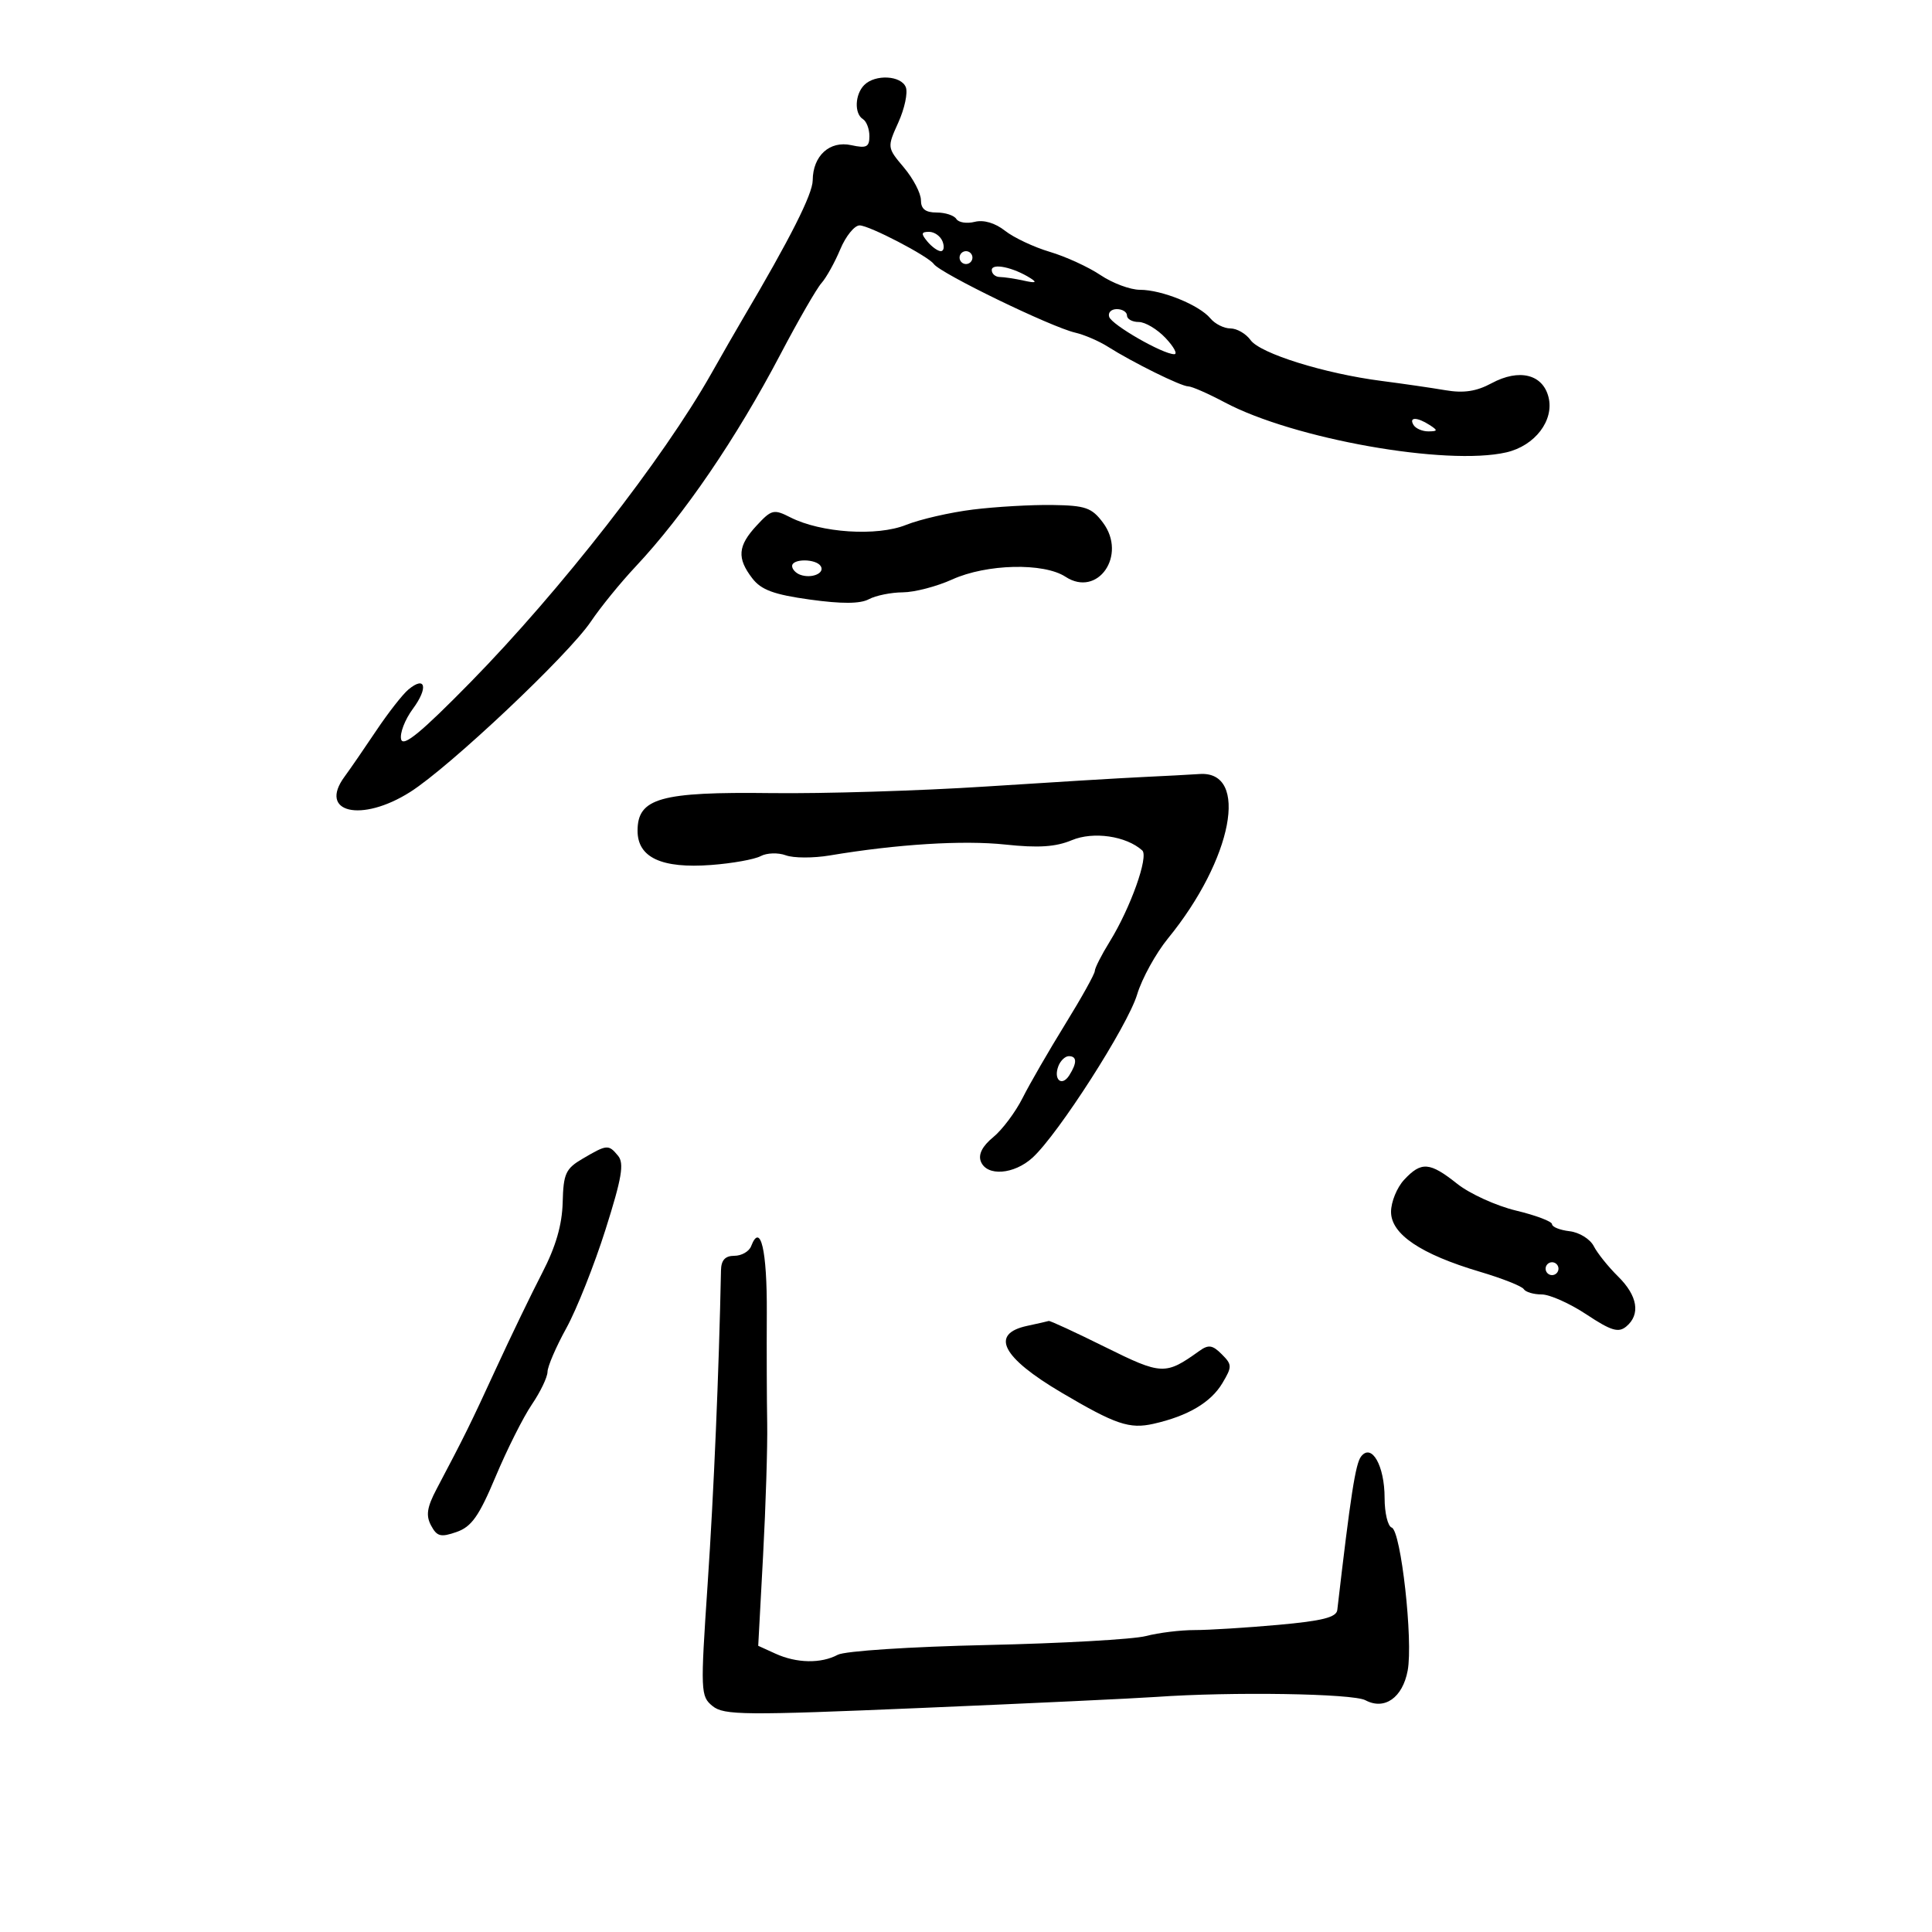 <svg xmlns="http://www.w3.org/2000/svg" width="300" height="300" viewBox="0 0 300 300" version="1.1">
	<path d="M 134.200 13.200 C 132.742 14.658, 132.629 17.653, 134 18.500 C 134.550 18.840, 135 20.027, 135 21.138 C 135 22.833, 134.547 23.059, 132.189 22.542 C 128.833 21.804, 126.220 24.184, 126.197 28 C 126.184 30.141, 122.701 37.037, 115.338 49.500 C 114.364 51.150, 112.167 54.975, 110.457 58 C 102.972 71.241, 87.018 91.696, 73.101 105.892 C 65.416 113.731, 62.593 116.055, 62.286 114.797 C 62.058 113.860, 62.881 111.728, 64.115 110.059 C 66.530 106.792, 66.083 104.856, 63.423 107.064 C 62.529 107.806, 60.278 110.683, 58.422 113.457 C 56.566 116.230, 54.351 119.447, 53.499 120.604 C 49.373 126.208, 56.124 127.780, 63.696 122.978 C 69.831 119.087, 88.269 101.692, 91.761 96.500 C 93.241 94.300, 96.353 90.475, 98.677 88 C 106.204 79.985, 114.329 68.078, 121.195 55 C 123.939 49.775, 126.800 44.809, 127.554 43.963 C 128.307 43.118, 129.622 40.756, 130.475 38.713 C 131.329 36.671, 132.680 35, 133.478 35 C 134.969 35, 144.106 39.755, 145 40.997 C 146.058 42.466, 163.215 50.790, 166.966 51.654 C 168.360 51.975, 170.625 52.950, 172 53.819 C 175.922 56.300, 183.396 59.991, 184.508 59.996 C 185.062 59.998, 187.613 61.116, 190.175 62.480 C 200.847 68.161, 224.631 72.382, 233.909 70.242 C 238.350 69.217, 241.358 65.276, 240.453 61.668 C 239.558 58.103, 235.890 57.206, 231.618 59.506 C 229.254 60.780, 227.282 61.077, 224.430 60.591 C 222.269 60.223, 217.800 59.574, 214.500 59.148 C 205.686 58.012, 195.689 54.894, 194.193 52.816 C 193.475 51.817, 192.067 51, 191.066 51 C 190.064 51, 188.663 50.299, 187.952 49.442 C 186.226 47.362, 180.412 45, 177.017 45 C 175.511 45, 172.754 43.974, 170.890 42.719 C 169.025 41.464, 165.483 39.840, 163.019 39.109 C 160.554 38.379, 157.423 36.905, 156.062 35.834 C 154.516 34.618, 152.749 34.097, 151.355 34.447 C 150.127 34.755, 148.843 34.556, 148.502 34.004 C 148.161 33.452, 146.784 33, 145.441 33 C 143.699 33, 143 32.449, 143 31.077 C 143 30.019, 141.817 27.747, 140.370 26.028 C 137.743 22.906, 137.742 22.899, 139.498 19.005 C 140.464 16.861, 140.987 14.408, 140.659 13.554 C 139.953 11.714, 135.907 11.493, 134.200 13.200 M 144 37.500 C 144.685 38.325, 145.626 39, 146.091 39 C 146.556 39, 146.678 38.325, 146.362 37.500 C 146.045 36.675, 145.104 36, 144.271 36 C 143.037 36, 142.987 36.279, 144 37.500 M 149 40 C 149 40.550, 149.450 41, 150 41 C 150.550 41, 151 40.550, 151 40 C 151 39.450, 150.550 39, 150 39 C 149.450 39, 149 39.450, 149 40 M 154 41.933 C 154 42.520, 154.563 43.006, 155.250 43.014 C 155.938 43.021, 157.625 43.277, 159 43.582 C 160.823 43.987, 161.094 43.881, 160 43.190 C 157.334 41.505, 154 40.807, 154 41.933 M 172.235 49.206 C 172.654 50.463, 180.560 55, 182.332 55 C 182.891 55, 182.292 53.875, 181 52.500 C 179.708 51.125, 177.830 50, 176.826 50 C 175.822 50, 175 49.550, 175 49 C 175 48.450, 174.287 48, 173.417 48 C 172.546 48, 172.014 48.543, 172.235 49.206 M 219.500 66 C 219.840 66.550, 220.879 66.993, 221.809 66.985 C 223.266 66.971, 223.293 66.835, 222 66 C 220.042 64.734, 218.718 64.734, 219.500 66 M 151.085 79.123 C 147.557 79.558, 142.876 80.633, 140.682 81.510 C 136.167 83.317, 127.475 82.749, 122.734 80.339 C 120.148 79.024, 119.805 79.107, 117.484 81.612 C 114.557 84.770, 114.403 86.666, 116.817 89.803 C 118.200 91.602, 120.165 92.325, 125.770 93.102 C 130.701 93.785, 133.564 93.769, 134.909 93.049 C 135.987 92.472, 138.361 91.990, 140.184 91.978 C 142.008 91.966, 145.462 91.066, 147.859 89.978 C 153.197 87.556, 162.071 87.345, 165.452 89.560 C 170.458 92.840, 175.047 86.220, 171.273 81.163 C 169.530 78.828, 168.560 78.490, 163.393 78.415 C 160.152 78.369, 154.613 78.687, 151.085 79.123 M 123 87.893 C 123 88.384, 123.563 88.993, 124.250 89.246 C 126.008 89.892, 128.125 89.011, 127.447 87.915 C 126.719 86.737, 123 86.719, 123 87.893 M 177.500 120.656 C 174.200 120.808, 163.175 121.474, 153 122.135 C 142.825 122.796, 127.855 123.254, 119.733 123.152 C 102.536 122.936, 99 123.933, 99 129 C 99 133.161, 102.735 134.895, 110.442 134.313 C 113.710 134.067, 117.164 133.447, 118.117 132.937 C 119.071 132.427, 120.827 132.371, 122.021 132.812 C 123.214 133.253, 126.285 133.263, 128.845 132.834 C 139.300 131.080, 149.568 130.443, 156.110 131.142 C 161.230 131.689, 163.924 131.512, 166.433 130.463 C 169.774 129.068, 174.873 129.809, 177.365 132.052 C 178.400 132.983, 175.535 141.012, 172.307 146.230 C 171.038 148.282, 170 150.327, 170 150.776 C 170 151.225, 167.929 154.946, 165.398 159.046 C 162.867 163.146, 159.891 168.300, 158.784 170.500 C 157.676 172.700, 155.621 175.441, 154.217 176.590 C 152.544 177.959, 151.883 179.253, 152.300 180.340 C 153.209 182.709, 157.455 182.397, 160.345 179.750 C 164.344 176.086, 175.110 159.286, 176.573 154.425 C 177.317 151.951, 179.475 148.030, 181.367 145.713 C 191.393 133.437, 194.040 119.659, 186.271 120.189 C 184.747 120.293, 180.800 120.503, 177.500 120.656 M 164.345 165.543 C 163.535 167.653, 164.887 168.793, 166.039 166.971 C 167.263 165.035, 167.239 164, 165.969 164 C 165.401 164, 164.671 164.694, 164.345 165.543 M 90.500 179.904 C 87.831 181.467, 87.486 182.219, 87.372 186.712 C 87.283 190.196, 86.302 193.583, 84.205 197.631 C 82.534 200.859, 79.304 207.550, 77.026 212.500 C 73.055 221.132, 72.172 222.922, 67.809 231.188 C 66.297 234.054, 66.103 235.323, 66.938 236.884 C 67.853 238.594, 68.440 238.743, 70.892 237.888 C 73.224 237.075, 74.379 235.437, 76.969 229.266 C 78.728 225.077, 81.254 220.048, 82.583 218.092 C 83.912 216.136, 85.008 213.853, 85.018 213.018 C 85.028 212.183, 86.342 209.132, 87.938 206.237 C 89.534 203.342, 92.268 196.465, 94.015 190.954 C 96.560 182.922, 96.948 180.643, 95.972 179.467 C 94.490 177.680, 94.265 177.698, 90.500 179.904 M 218.039 183.189 C 216.918 184.392, 216 186.637, 216 188.176 C 216 191.644, 220.612 194.753, 229.798 197.478 C 233.262 198.505, 236.326 199.718, 236.607 200.173 C 236.888 200.628, 238.139 201, 239.388 201 C 240.636 201, 243.768 202.398, 246.347 204.107 C 250.173 206.641, 251.311 206.987, 252.519 205.984 C 254.773 204.114, 254.298 201.202, 251.250 198.205 C 249.738 196.717, 248.040 194.600, 247.477 193.500 C 246.914 192.400, 245.227 191.358, 243.727 191.184 C 242.227 191.010, 241 190.519, 241 190.093 C 241 189.668, 238.484 188.716, 235.409 187.978 C 232.334 187.241, 228.222 185.369, 226.272 183.818 C 222.003 180.426, 220.705 180.327, 218.039 183.189 M 116.636 193.506 C 116.321 194.328, 115.149 195, 114.031 195 C 112.605 195, 111.987 195.670, 111.955 197.250 C 111.638 213.005, 110.840 231.756, 109.885 245.923 C 108.751 262.728, 108.779 263.402, 110.654 264.923 C 112.408 266.346, 115.581 266.374, 143.049 265.211 C 159.797 264.502, 176.200 263.732, 179.500 263.499 C 191.259 262.669, 210.068 262.966, 212.022 264.012 C 214.982 265.596, 217.792 263.625, 218.583 259.409 C 219.451 254.784, 217.543 237.681, 216.106 237.202 C 215.498 236.999, 215 234.932, 215 232.608 C 215 227.598, 212.993 224.051, 211.351 226.160 C 210.480 227.278, 209.731 232.110, 207.654 250 C 207.522 251.140, 205.324 251.694, 198.490 252.308 C 193.545 252.752, 187.700 253.116, 185.500 253.116 C 183.300 253.115, 179.900 253.533, 177.943 254.044 C 175.987 254.555, 164.860 255.183, 153.216 255.439 C 141.349 255.701, 131.185 256.366, 130.088 256.953 C 127.487 258.345, 123.702 258.277, 120.415 256.779 L 117.736 255.559 118.492 241.529 C 118.908 233.813, 119.194 224.575, 119.129 221 C 119.064 217.425, 119.037 209.707, 119.069 203.848 C 119.122 194.120, 118.088 189.724, 116.636 193.506 M 240 197 C 240 197.550, 240.450 198, 241 198 C 241.550 198, 242 197.550, 242 197 C 242 196.450, 241.550 196, 241 196 C 240.450 196, 240 196.450, 240 197 M 159.512 205.876 C 153.685 207.123, 155.558 210.769, 164.842 216.250 C 173.224 221.198, 175.381 221.929, 179.115 221.087 C 184.461 219.881, 188.028 217.773, 189.820 214.761 C 191.338 212.210, 191.330 211.901, 189.706 210.278 C 188.274 208.845, 187.653 208.755, 186.231 209.774 C 180.956 213.554, 180.412 213.531, 171.595 209.162 C 166.975 206.873, 163.039 205.053, 162.848 205.118 C 162.656 205.183, 161.155 205.524, 159.512 205.876" stroke="none" fill="black" fill-rule="evenodd"/>
</svg>